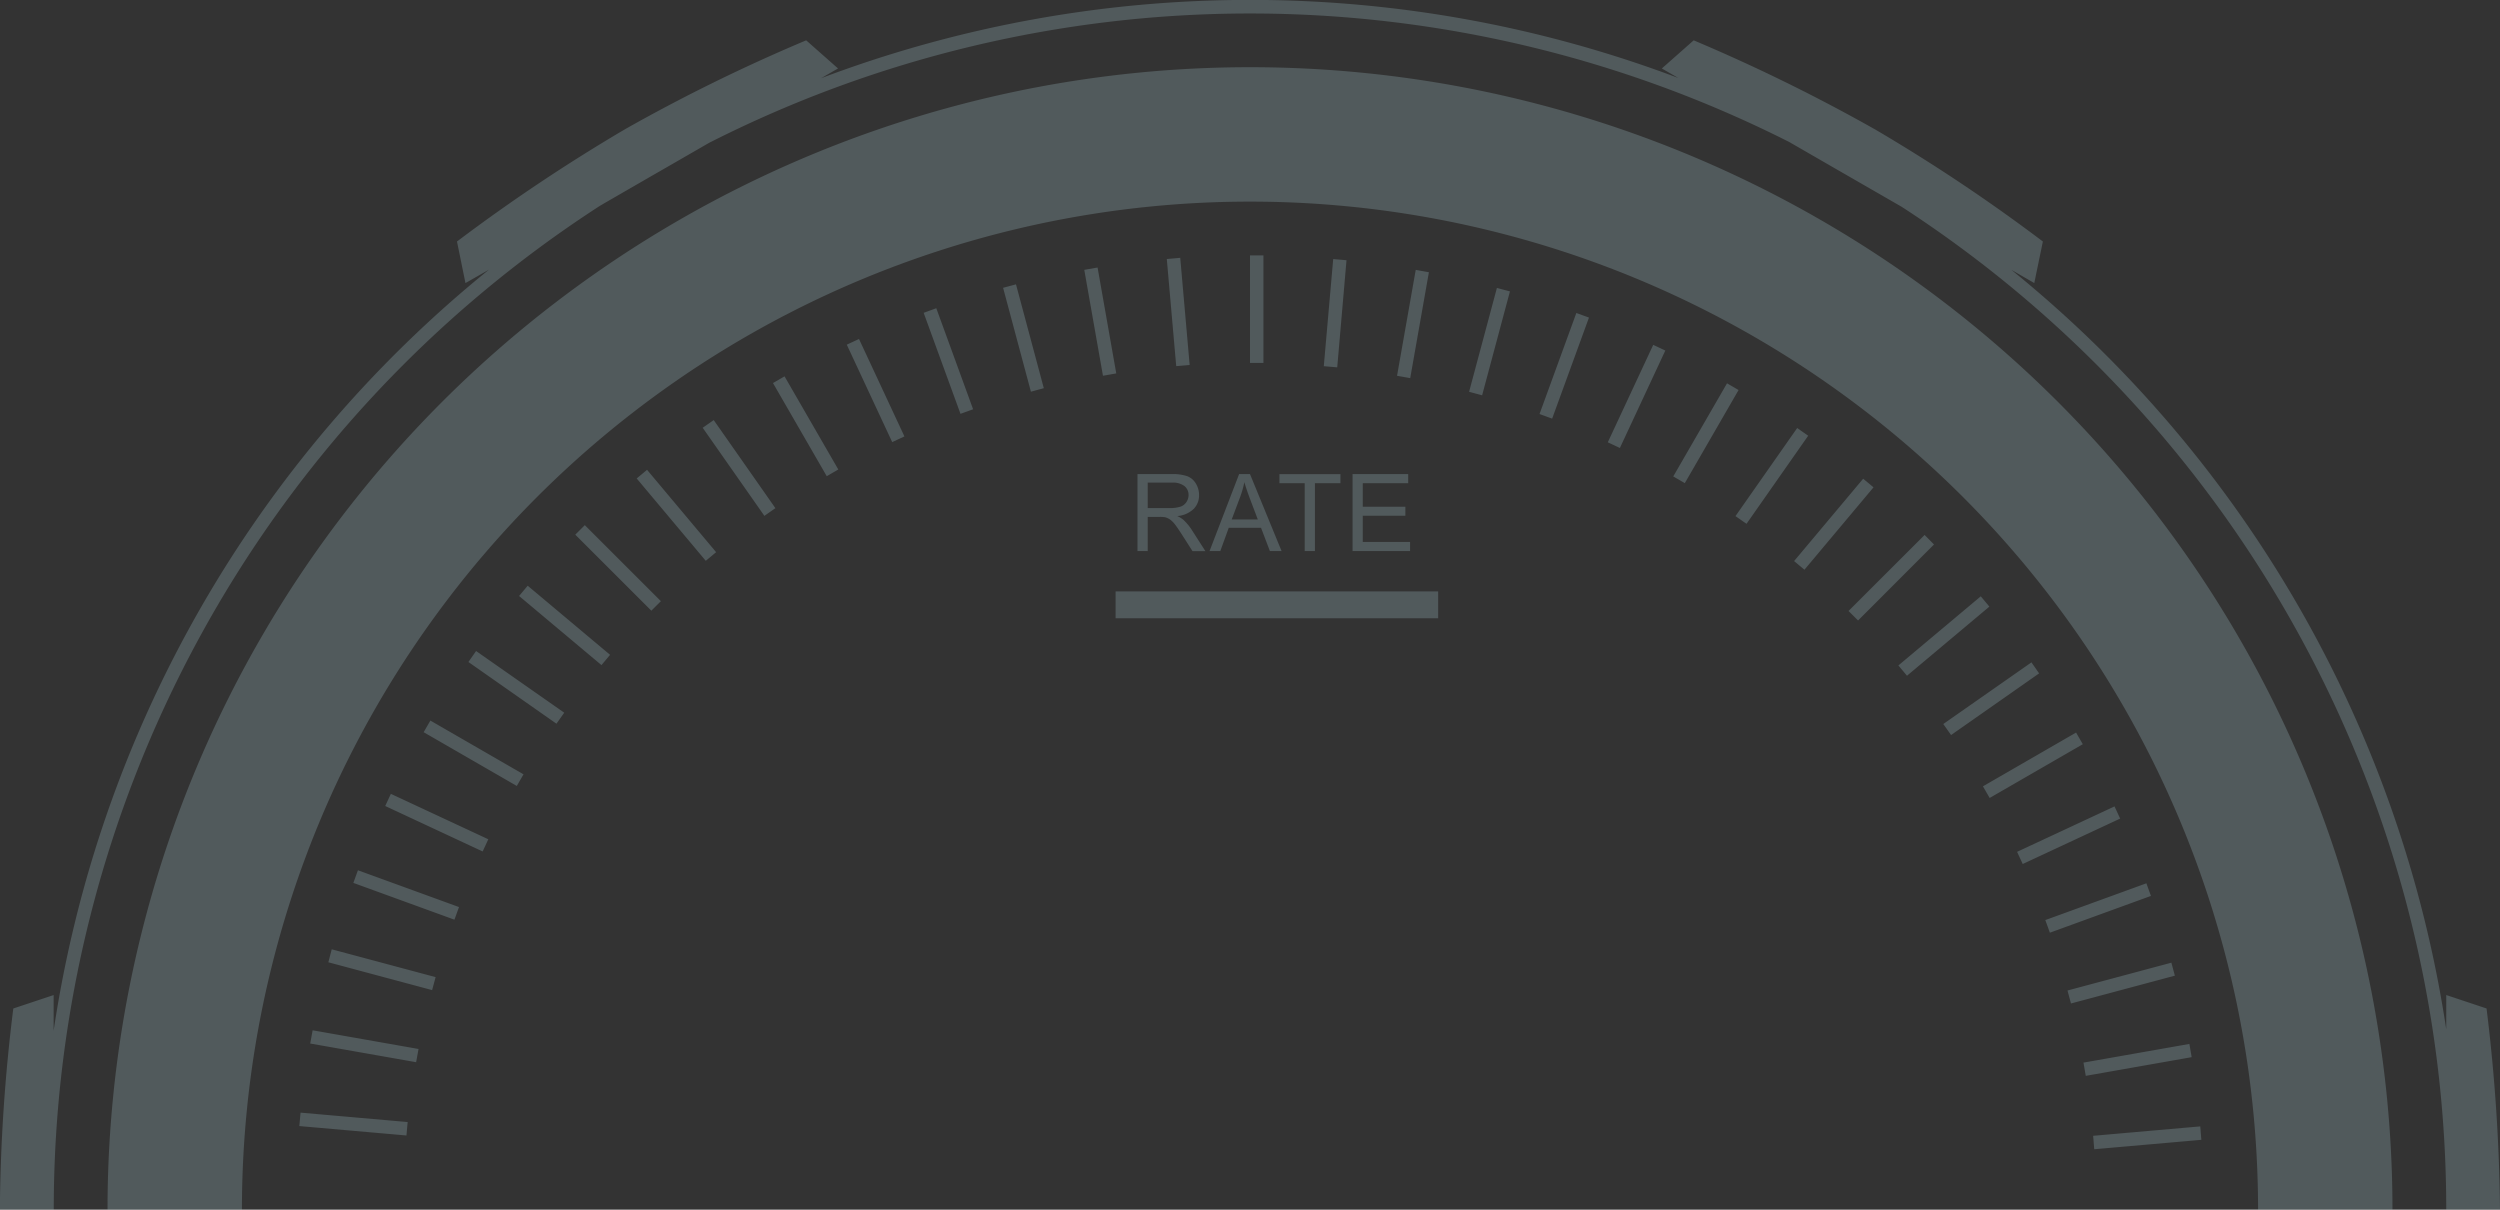 <svg xmlns="http://www.w3.org/2000/svg" width="186" height="90" viewBox="0 0 186 90">
  <rect x="0" y="0" width="186" height="90" fill="#333333" stroke="none"/>
  <defs>
    <style>.cls-1 { fill: #c9f6ff; fill-rule: evenodd; opacity: 0.2; }</style>
  </defs>
  <path id="chart_bg" fill="#c9f6ff" opacity="0.2" d="M182 90a88.907 88.907 0 0 0-40.52-74.617l-3.85-2.217c-1.53-.88-3.05-1.76-4.51-2.6a88.947 88.947 0 0 0-80.36.06c-1.34.772-2.73 1.577-4.14 2.384-1.34.775-2.69 1.55-3.98 2.3A88.9 88.9 0 0 0 4 90H-.01v-.055a128.393 128.393 0 0 1 1-14.913l3-1v2.654A89.92 89.92 0 0 1 36.38 20.06c-1.09.63-1.75 1-1.75 1L34 17.968a131.62 131.62 0 0 1 12.54-8.375A129.268 129.268 0 0 1 59.98 3l2.37 2.094s-.47.267-1.26.725a90.293 90.293 0 0 1 63.78-.015l-1.23-.71L126.01 3a131.445 131.445 0 0 1 13.53 6.648 129.367 129.367 0 0 1 12.45 8.32l-.64 3.092s-.63-.366-1.7-.98A89.918 89.918 0 0 1 182 76.58v-2.55l3 1A132.163 132.163 0 0 1 186 90h-4zM93 5a85 85 0 0 1 85 85h-10a75 75 0 1 0-150 0H8A85 85 0 0 1 93 5zM30.33 83.48l-.09 1-7.97-.7.09-1zm-7.07-6.826l7.88 1.39-.18.984-7.88-1.39zm1.42-6.026l7.73 2.07-.26.966-7.72-2.07zm1.95-5.88l7.52 2.737-.34.94-7.52-2.737zm2.45-5.686l7.25 3.38-.42.907-7.25-3.382zm2.94-5.452l6.93 4-.5.866-6.93-4zm3.4-5.175l6.56 4.59-.58.818-6.55-4.59zm3.84-4.858l6.13 5.142-.64.765-6.13-5.142zm4.25-4.506l5.66 5.658-.71.707-5.66-5.657zm4.63-4.117l5.14 6.128-.77.644-5.14-6.128zm4.96-3.7l4.59 6.553-.82.573-4.59-6.554zM58.37 28l4 6.93-.86.5-4-6.93zm8.92 4.47l-.91.423-3.38-7.25.91-.423zm5.11-2.02l-.94.34-2.74-7.516.94-.342zm5.26-1.568l-.96.26-2.07-7.73.96-.257zm5.39-1.1l-.99.174-1.39-7.88.99-.172zm3.76-8.51l1-.09.7 7.97-1 .088zm1.87 20.17l1 1.56h-.96l-.76-1.19q-.33-.517-.54-.79a1.713 1.713 0 0 0-.39-.383 1.16 1.16 0 0 0-.34-.154 2.352 2.352 0 0 0-.42-.027h-.88V41h-.76v-5.727h2.54a3.327 3.327 0 0 1 1.16.155 1.265 1.265 0 0 1 .64.545 1.615 1.615 0 0 1 .24.863 1.414 1.414 0 0 1-.4 1.027 1.992 1.992 0 0 1-1.22.532 1.9 1.9 0 0 1 .46.285 4.08 4.08 0 0 1 .63.76zm-.85-1.747a.865.865 0 0 0 .44-.343.953.953 0 0 0 .16-.514.846.846 0 0 0-.3-.668 1.392 1.392 0 0 0-.93-.262h-1.81V37.8h1.63a2.46 2.46 0 0 0 .81-.107zm12.35-18.334l-.69 7.97-1-.087.7-7.97zm-.45 16.59h-1.9V41h-.76v-5.05h-1.88v-.677h4.54v.676zM93 19h1v8h-1v-8zm1.48 22l-.66-1.734h-2.4L90.79 41h-.8l2.2-5.727H93L95.35 41h-.87zm-1.5-3.937c-.18-.482-.31-.878-.4-1.188a7.3 7.3 0 0 1-.31 1.094l-.63 1.678h1.94zm13.33-16.808l-1.39 7.878-.98-.174 1.39-7.88zm-1.4 20.07V41h-4.28v-5.727h4.14v.676h-3.38v1.75h3.17v.672h-3.17v1.95h3.52zM107 46H83v-2h24v2zm5.34-24.32l-2.07 7.73-.97-.26 2.07-7.727zm5.88 1.948l-2.74 7.518-.94-.342 2.74-7.518zm5.68 2.452l-3.38 7.25-.9-.423 3.38-7.25zm5.45 2.938l-4 6.928-.86-.5 4-6.928zm5.18 3.4l-4.59 6.554-.82-.574 4.59-6.553zm4.86 3.84l-5.14 6.13-.77-.644 5.14-6.128zm4.5 4.25l-5.65 5.656-.71-.707 5.66-5.657zm4.12 4.624l-6.13 5.143-.64-.766 6.13-5.144zm3.7 4.967l-6.55 4.588-.58-.82 6.56-4.588zm3.25 5.27l-6.93 4-.5-.867 6.93-4zm2.78 5.533l-7.25 3.38-.42-.906 7.25-3.38zm2.29 5.754l-7.52 2.737-.34-.94 7.52-2.736zm1.78 5.933l-7.73 2.07-.26-.966 7.73-2.07zm1.25 6.064l-7.88 1.39-.17-.985 7.88-1.39zm.72 6.15l-7.97.7-.08-1 7.97-.7zm.18 5.195h-8 8z"/>
</svg>
